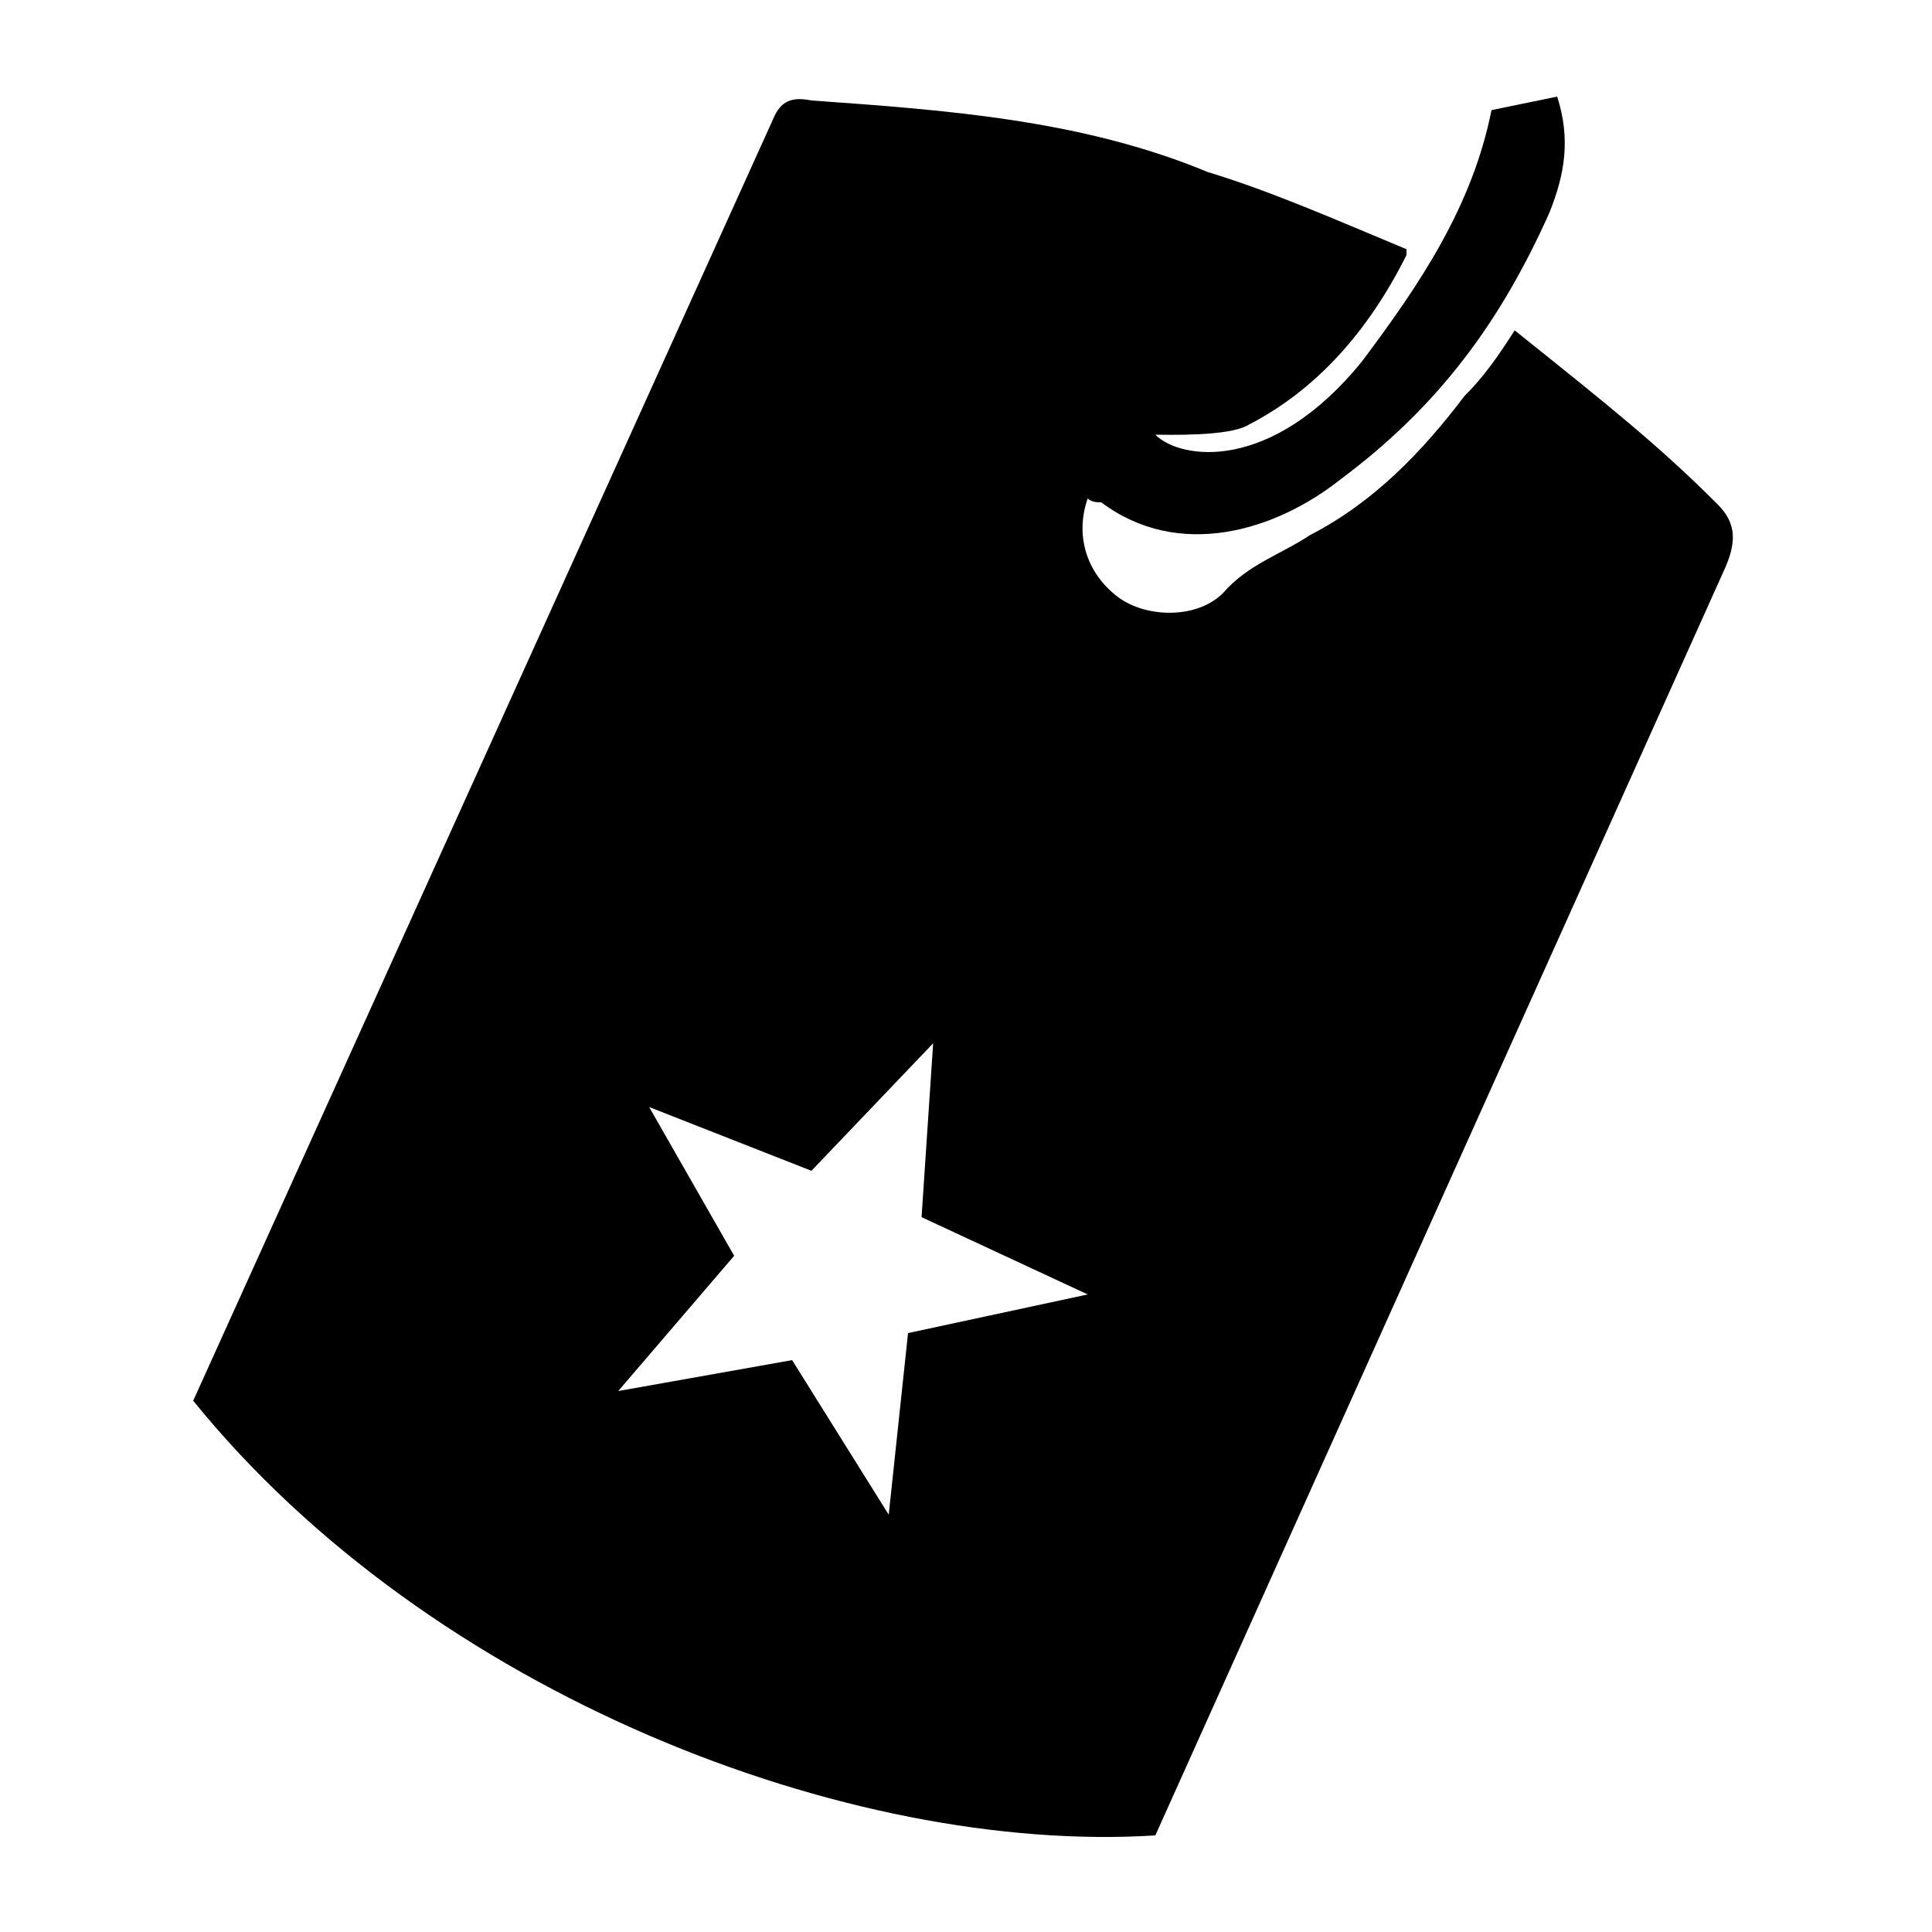<svg viewBox="0 0 100 100">
  <path id="military"  d="M72.8 13.2c-2 4-4.7 7-8.2 8.8-1 .6-4.2.5-4.8.5 1.3 1.3 6 2 10.7-3.8 3-4 5.7-8 6.7-13l3.4-.7c.7 2.2.4 4-.4 6-2.5 5.6-5.7 10-10.8 13.8C66 27.5 61 29 57 26c-.2 0-.5 0-.7-.2-.7 2 0 4 1.7 5.2 1.5 1 4 1 5.3-.3 1.3-1.5 3-2 4.5-3 3.3-1.7 5.8-4.3 8-7.2 1-1 1.7-2 2.6-3.4 5 4 7.5 6 10.5 9 1 1 1 2 .3 3.5L59.8 95C44 96 22.3 87.7 10 72.5L40 6.2c.4-1 1-1.2 2-1 7 .5 14 1 20.5 3.7 3.3 1 6.7 2.5 10.3 4zM42 60.6l-8.4-3.3L38 65l-6 7 9-1.6 5 8 1-9.4 9.3-2-8.6-4 .6-9-6.3 6.6z"/>
</svg>
